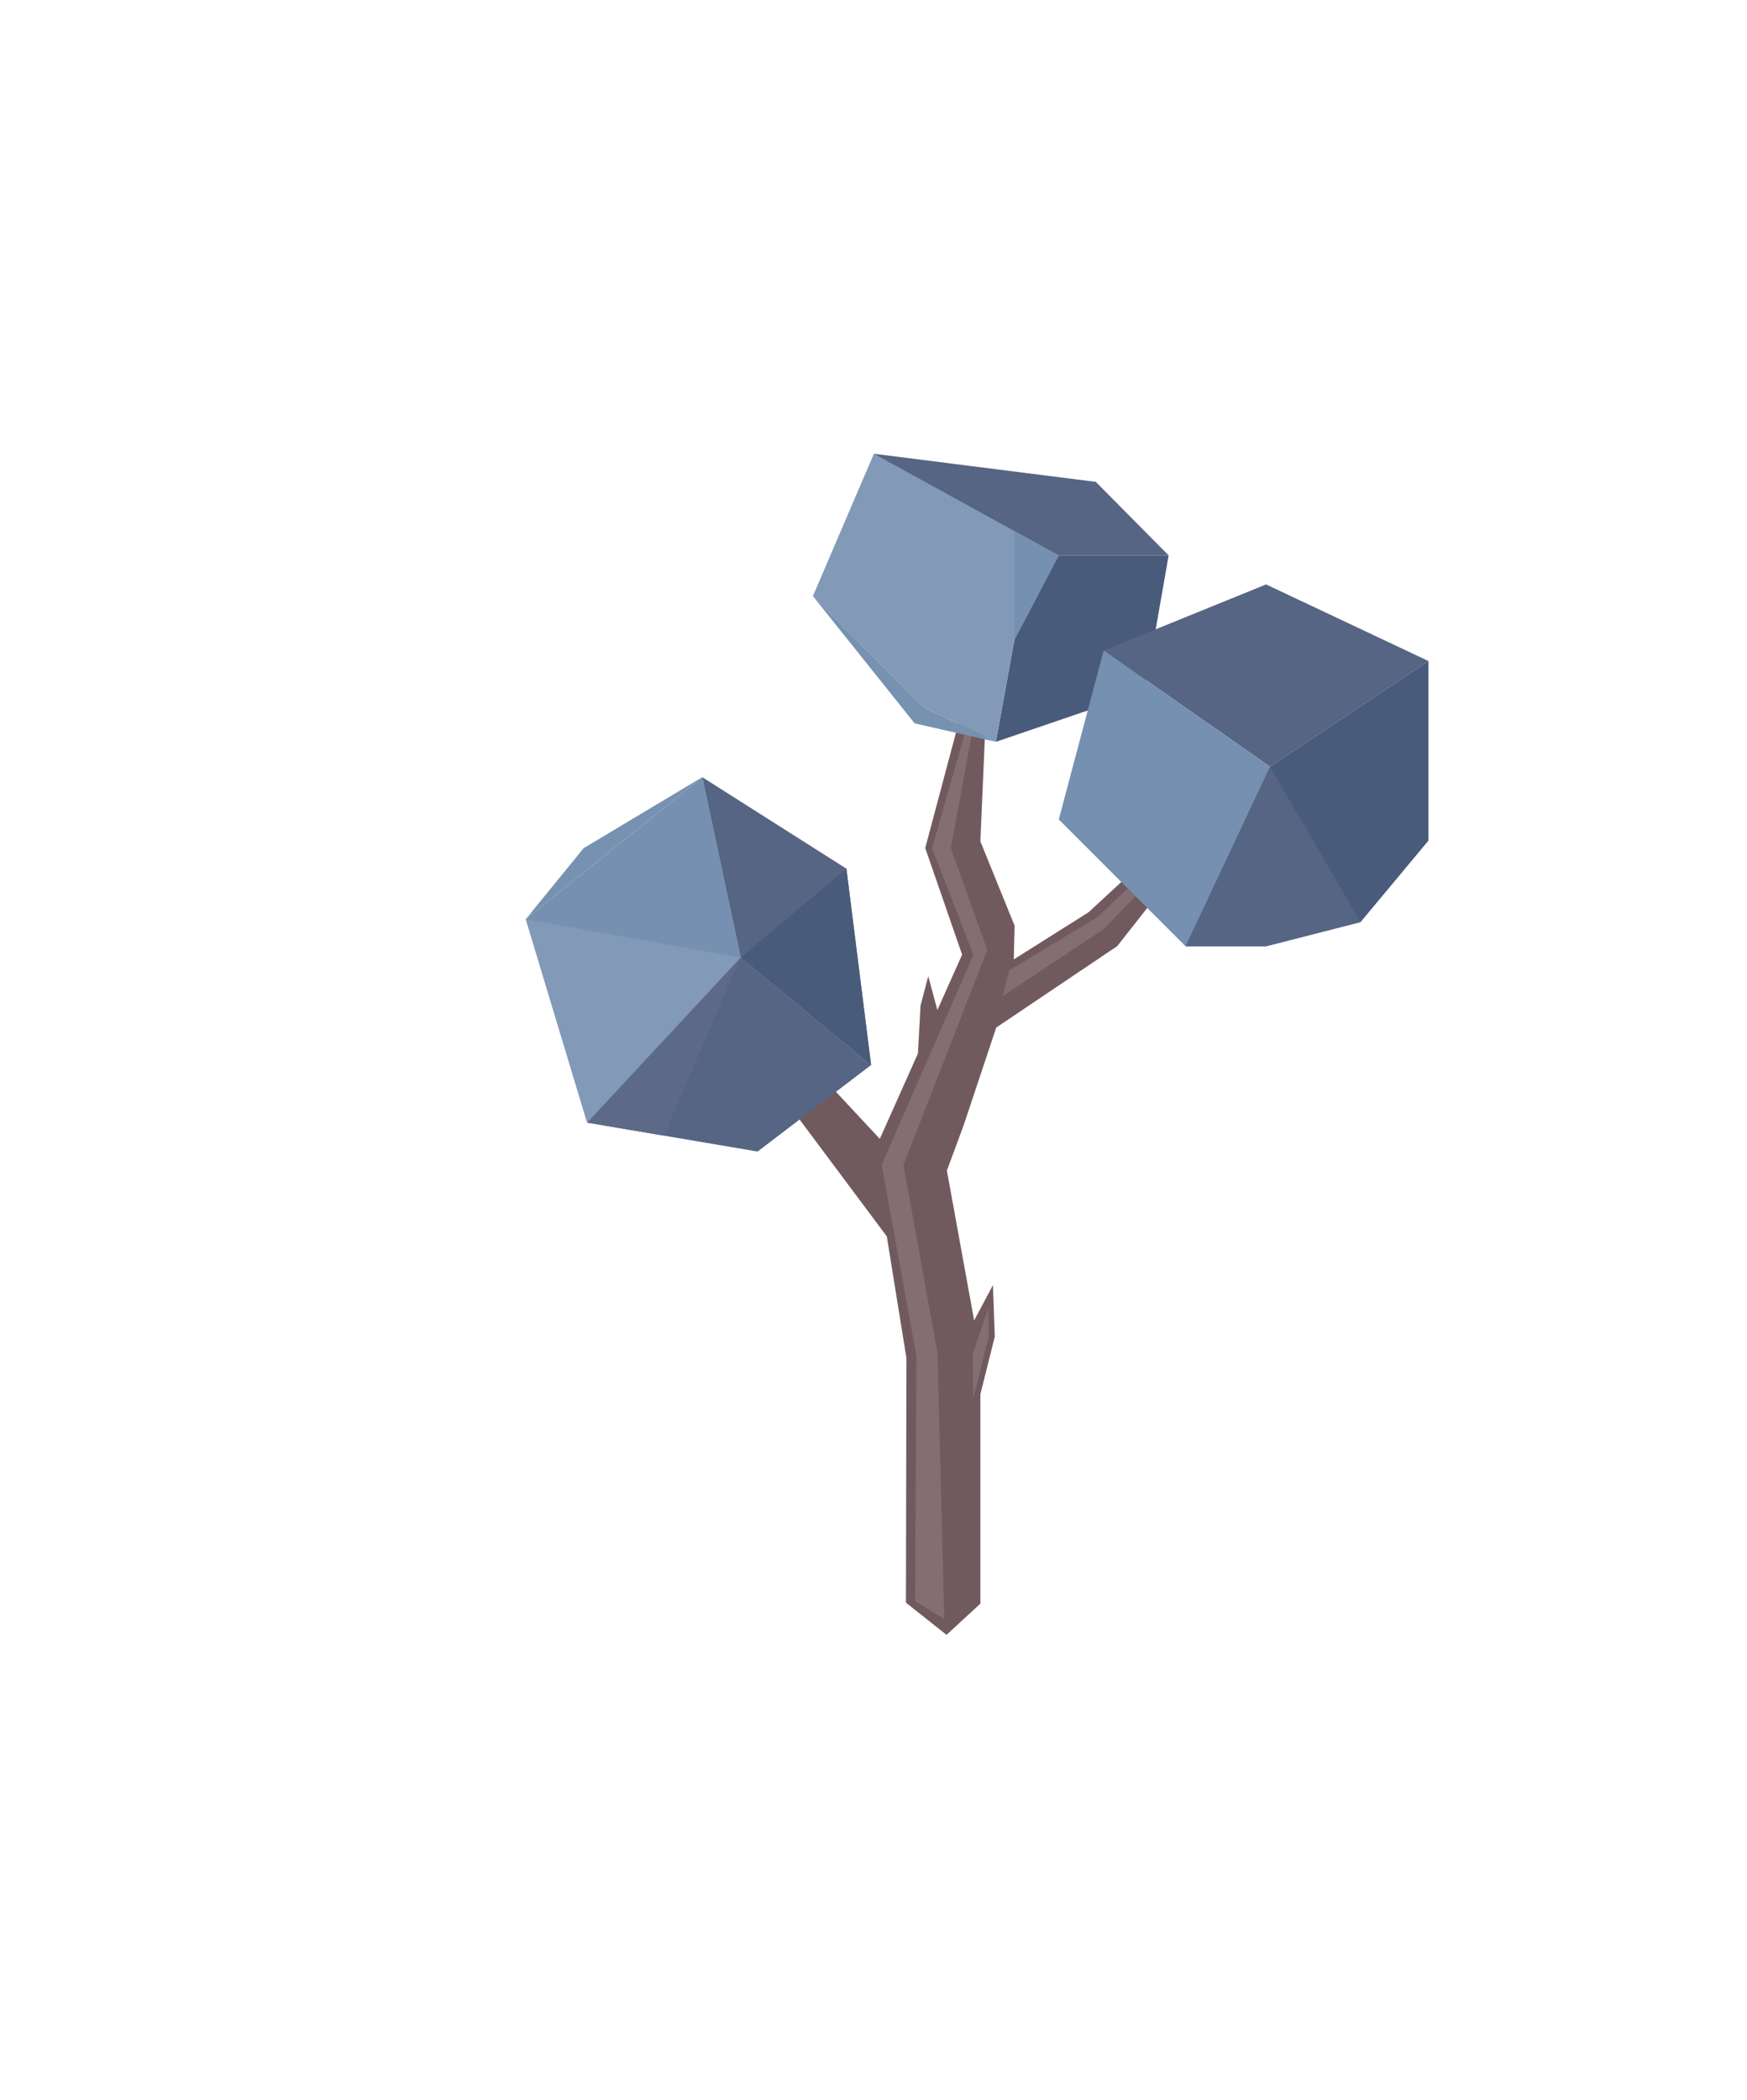 <svg id="Ebene_1" data-name="Ebene 1" xmlns="http://www.w3.org/2000/svg" viewBox="0 0 386.51 464.37"><defs><style>.cls-1{fill:#715a5e;}.cls-2{fill:#836e71;}.cls-3{fill:#566583;}.cls-4{fill:#7590b0;}.cls-5{fill:#8299b7;}.cls-6{fill:#495b7b;}.cls-7{fill:#7792b1;}.cls-8{fill:#5c6a87;}</style></defs><title>Insel_2</title><polygon class="cls-1" points="265.11 186.46 247.18 209.24 220.41 227.25 213.19 248.9 209.49 258.88 214.6 286.98 215.52 292.03 219.68 284.22 220.09 295.59 216.9 308.35 216.9 354.66 209.41 361.56 200.43 354.44 200.54 300.36 196.2 273.44 168.92 236.9 168.03 222.99 170.92 217.39 176.13 232 194.65 251.87 203.09 232.98 203.66 222.4 205.37 215.89 207.39 223.37 212.86 211.13 204.7 187.55 212.13 159.66 218 160.7 216.9 186.08 224.48 204.75 224.48 204.75 224.29 212.18 240.81 201.77 260.4 183.7 265.11 186.46"/><polygon class="cls-2" points="215.37 211.16 206.21 187.58 213.87 160.83 215.31 160.83 210.36 187.58 218.43 210.08 199.88 257.65 207.41 299.24 208.92 358.12 202.46 354.08 202.76 299.94 195.06 257.63 215.37 211.16"/><polygon class="cls-2" points="260.67 188.35 244.18 205.49 221.78 220.33 223.27 214.63 242.88 202.77 259.4 187.09 260.67 188.35"/><polygon class="cls-2" points="218.72 289.13 218.72 295.66 215.32 309.35 215.2 299.49 218.72 289.13"/><polygon class="cls-3" points="192.72 235.54 163.86 211.77 129.91 248.28 167.61 254.67 192.72 235.54"/><polygon class="cls-4" points="163.86 211.77 155.37 171.88 116.33 203.28 129.91 248.28 163.86 211.77"/><polygon class="cls-3" points="155.37 171.88 187.26 192.11 192.72 235.54 163.86 211.77 155.37 171.88"/><polygon class="cls-5" points="163.86 211.77 116.33 203.28 129.91 248.28 161.31 214.51 163.86 211.77"/><polygon class="cls-6" points="187.26 192.11 163.86 211.77 192.72 235.54 187.26 192.11"/><polygon class="cls-7" points="155.37 171.88 116.33 203.28 129.12 187.58 155.37 171.88"/><polygon class="cls-8" points="163.86 211.77 146.88 251.15 129.91 248.28 163.86 211.77"/><polygon class="cls-3" points="258.55 122.83 227.82 122.83 193.34 100.35 242.44 106.57 258.55 122.83"/><polygon class="cls-6" points="258.55 122.83 253.31 152.81 220.33 164.06 227.82 122.83 258.55 122.83"/><polygon class="cls-5" points="224.41 141.57 220.33 164.06 204.45 156.5 179.85 131.83 193.34 100.35 234.25 122.83 224.41 141.57"/><polygon class="cls-7" points="220.33 164.06 204.45 156.5 179.85 131.83 202.36 159.98 220.33 164.06"/><polygon class="cls-4" points="234.25 122.83 224.41 141.57 224.41 117.43 234.25 122.83"/><polygon class="cls-3" points="316.03 146.19 280.98 169.55 244.18 143.85 280.11 129.25 316.03 146.19"/><polygon class="cls-6" points="316.03 146.19 316.03 185.91 301.02 203.92 280.11 209.27 280.98 169.55 316.03 146.19"/><polygon class="cls-4" points="280.98 169.55 244.18 143.85 234.25 181.23 262.29 209.27 280.11 209.27 280.98 169.55"/><polyline class="cls-3" points="301.02 203.92 280.98 169.55 262.29 209.27 280.11 209.27"/></svg>